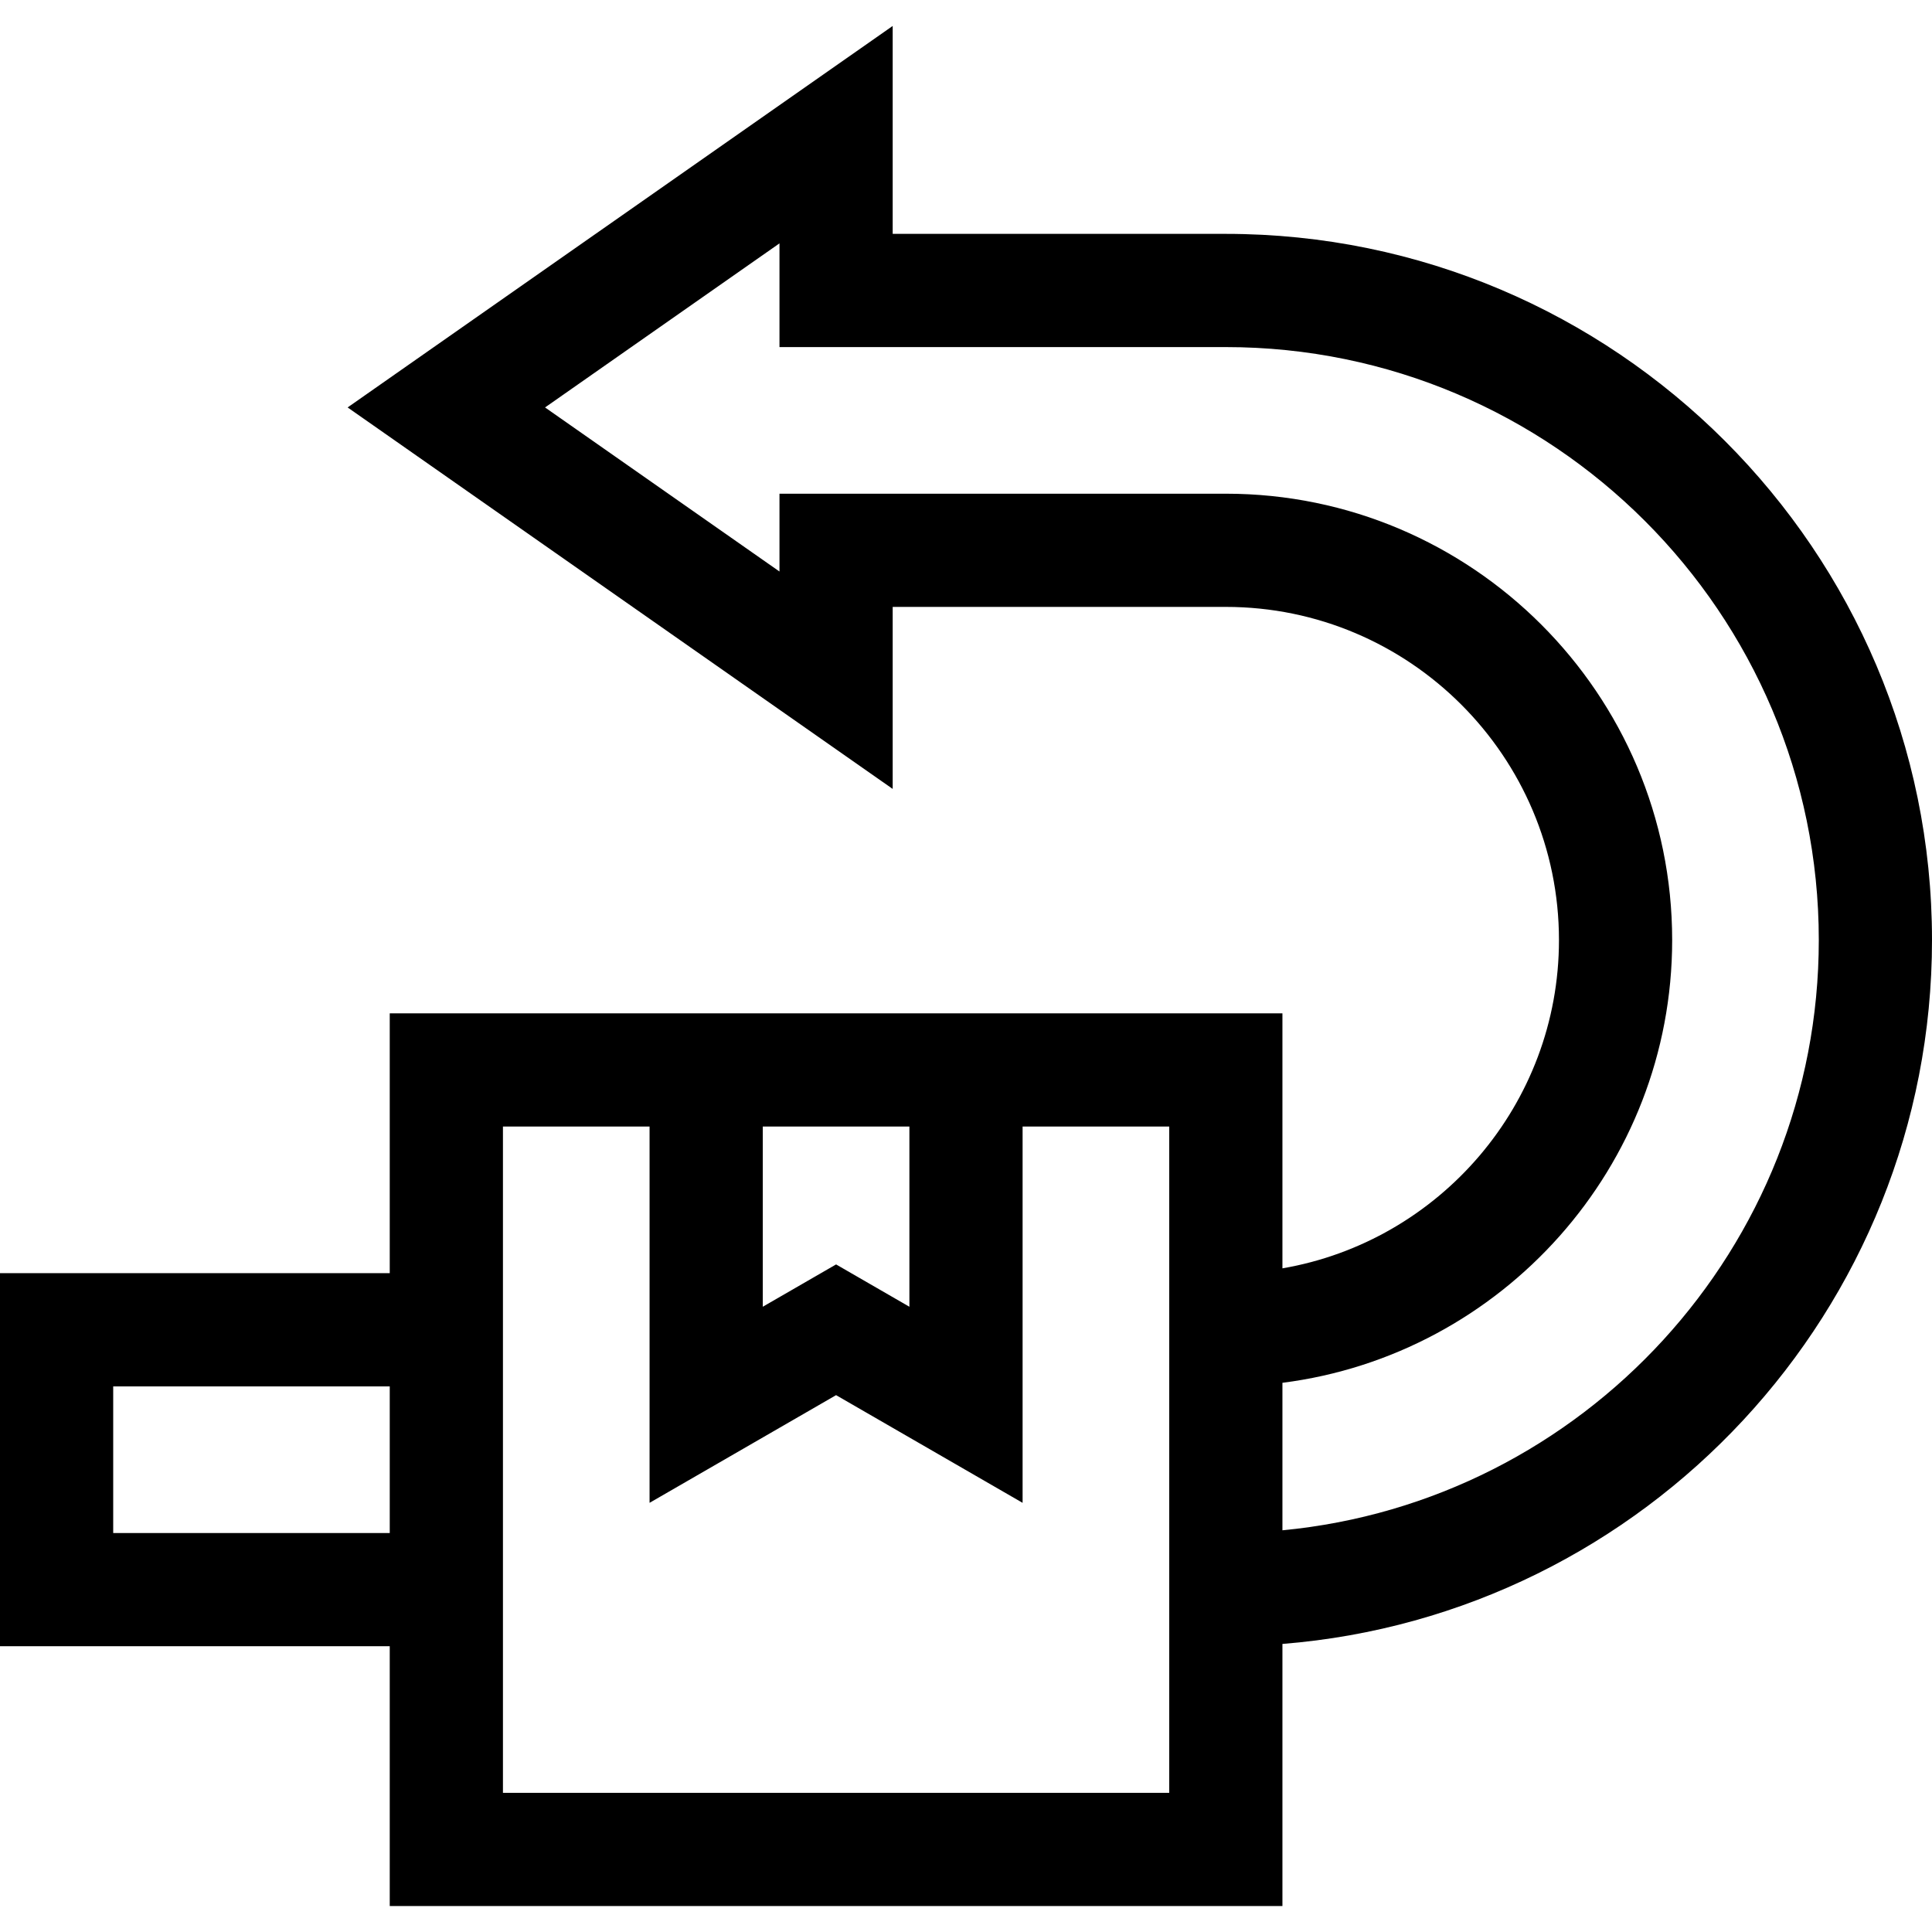 <svg id="Capa_1" enable-background="new 0 0 512 512" height="512" viewBox="0 0 512 512" width="512" xmlns="http://www.w3.org/2000/svg"><path d="m512 249.121c0-103.191-83.952-187.143-187.143-187.143h-88.286v-55.1l-144.445 101.097 144.445 101.097v-48.236h88.286c48.681 0 88.285 39.605 88.285 88.286 0 43.568-31.725 79.859-73.285 87.003v-67.575h-236.571v68.857h-103.286v98.857h103.286v68.857h236.571v-69.46c96.204-7.665 172.143-88.398 172.143-186.54zm-309.857 49.429h38.857v47.753l-19.429-11.217-19.429 11.217v-47.753zm-172.143 107.715v-38.857h73.286v38.857zm279.857 68.857h-176.571v-176.572h38.856v99.715l49.429-28.538 49.429 28.539v-99.716h38.857zm30-69.58v-39.085c58.167-7.394 103.285-57.193 103.285-117.336 0-65.223-53.063-118.285-118.285-118.285h-118.286v20.622l-62.127-43.482 62.127-43.482v27.486h118.286c86.649-.001 157.143 70.493 157.143 157.142 0 81.589-62.505 148.843-142.143 156.42z"/></svg>